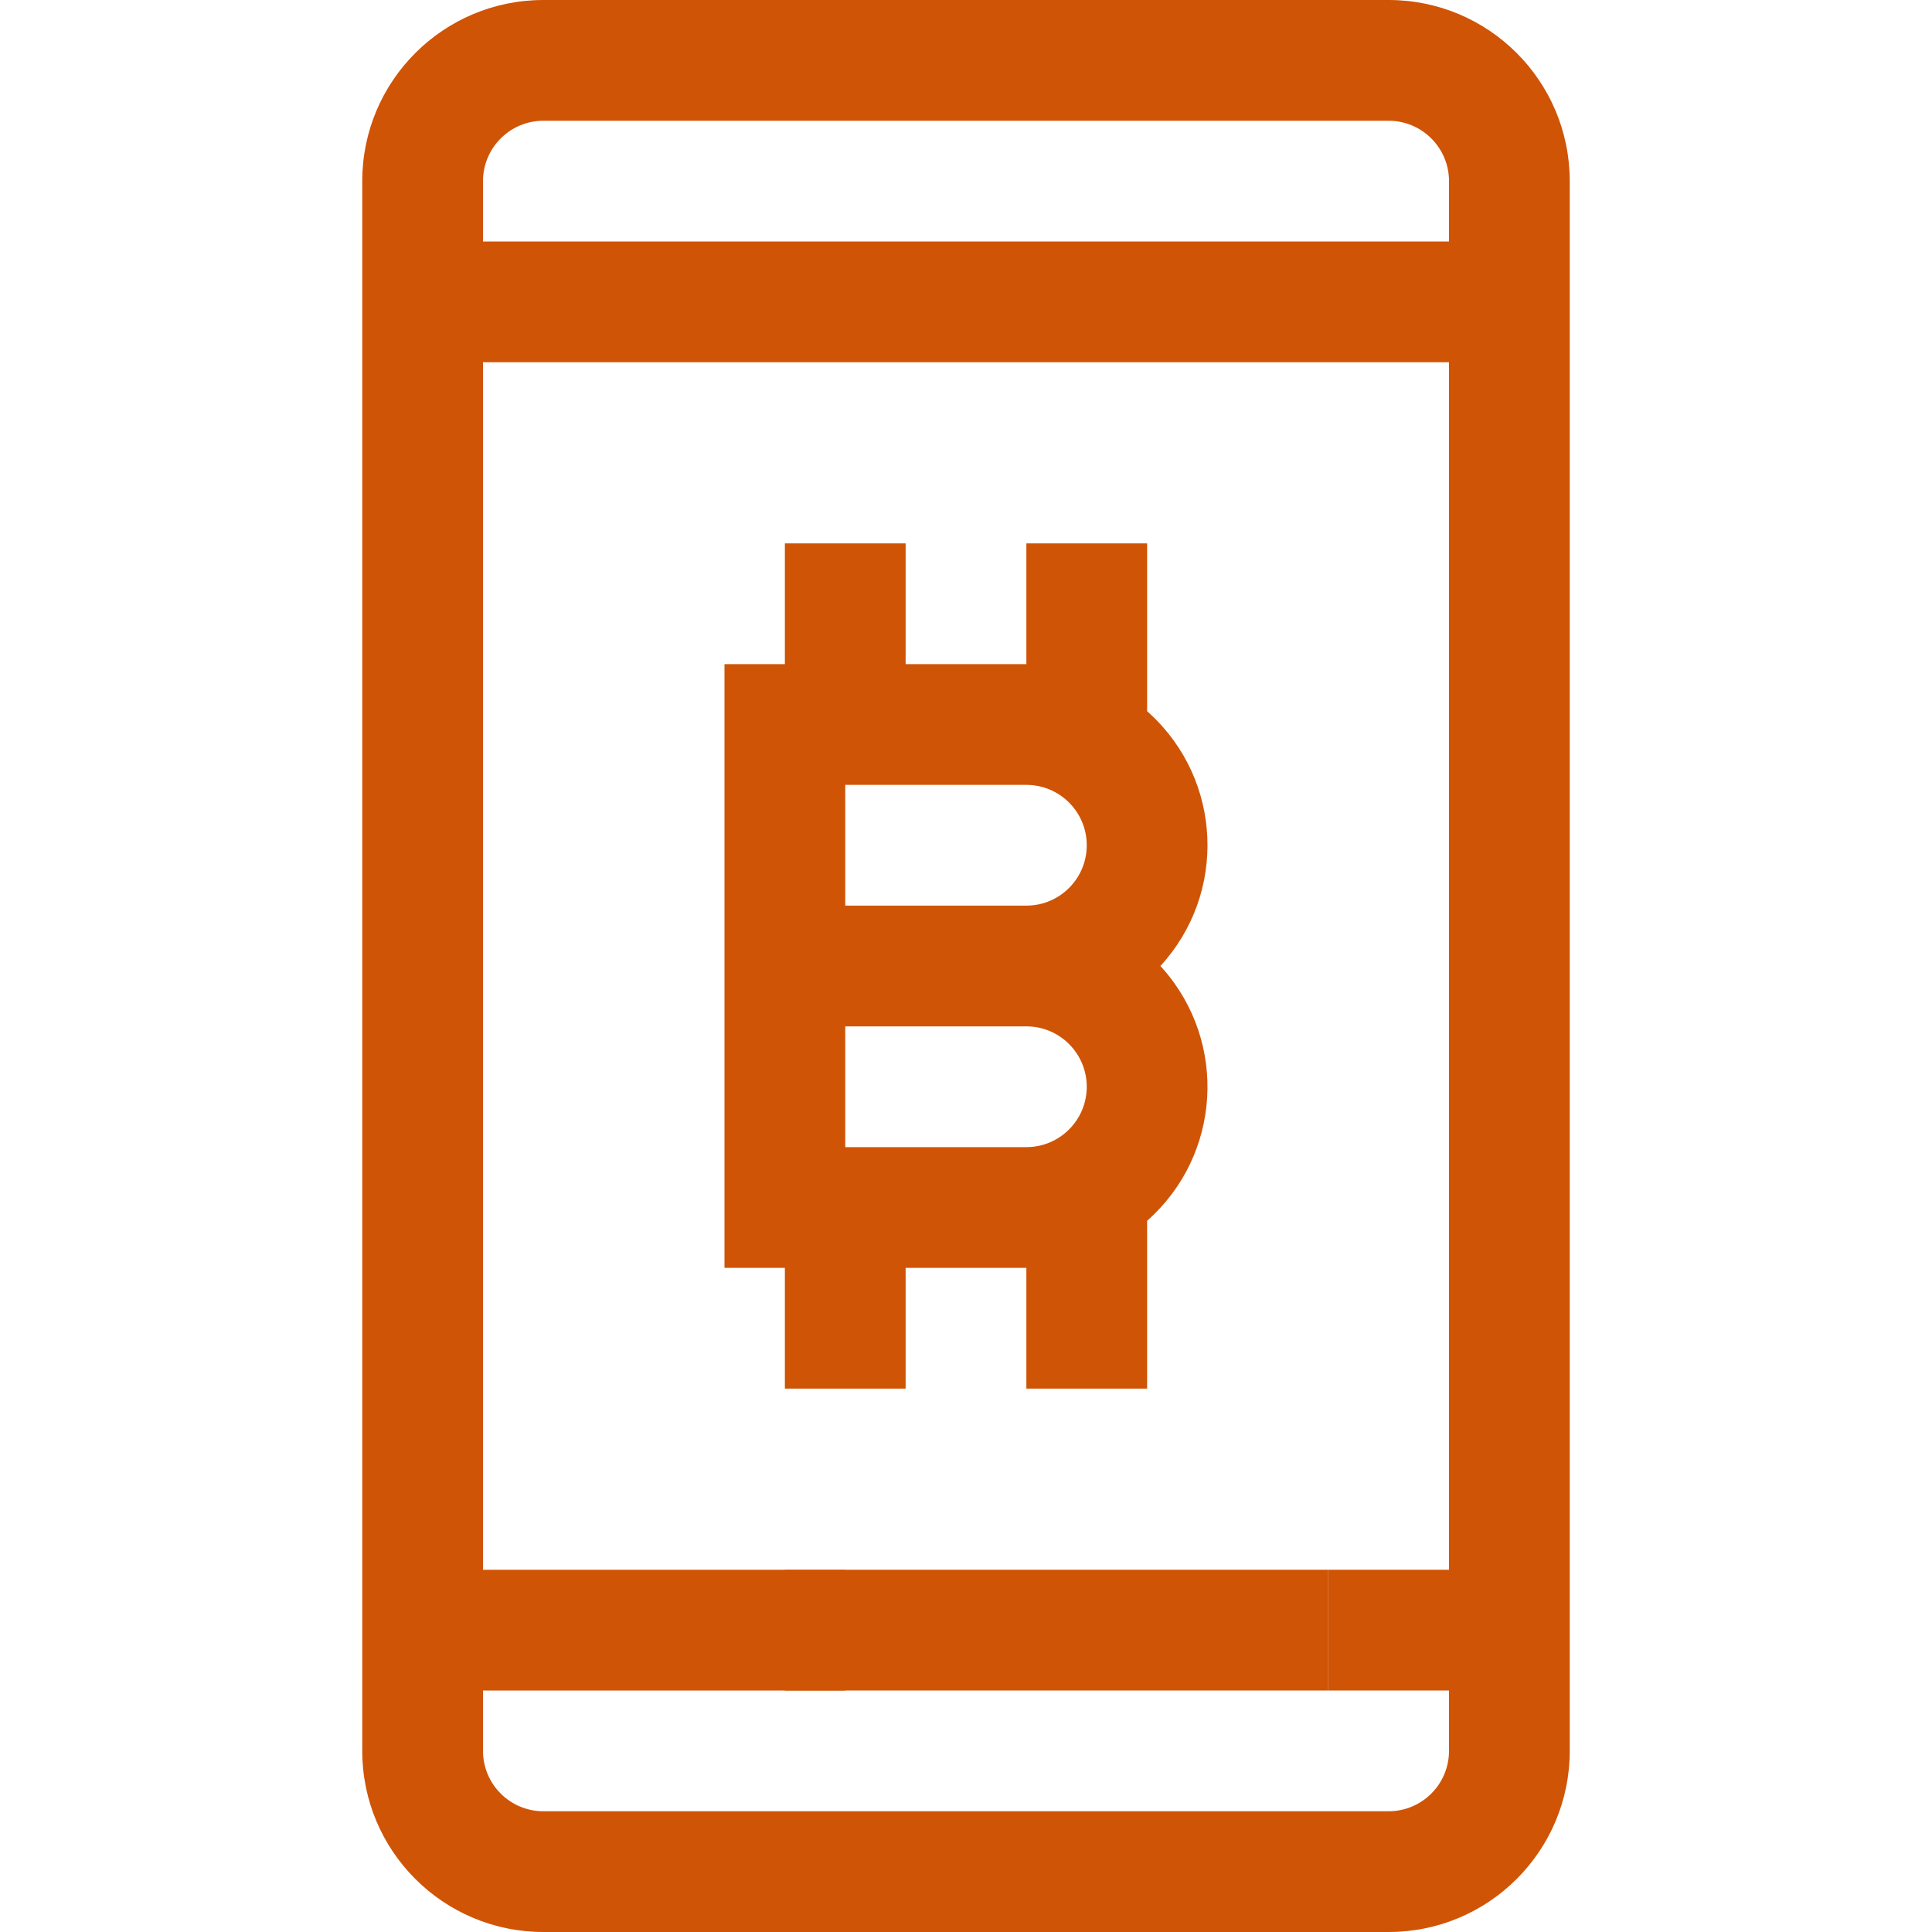 <svg xmlns="http://www.w3.org/2000/svg" width="32" height="32" viewBox="0 0 32 32" fill="none"><path d="M23 0H9C7.343 0 6 1.343 6 3V29C6 30.657 7.343 32 9 32H23C24.657 32 26 30.657 26 29V3C26 1.343 24.657 0 23 0ZM24 29C24 29.552 23.552 30 23 30H9C8.448 30 8 29.552 8 29V28H14V26H8V6H24V29ZM24 4H8V3C8 2.448 8.448 2 9 2H23C23.552 2 24 2.448 24 3V4Z" fill="#D05405"></path><path d="M22 26H13V28H22V26Z" fill="#D05405"></path><path d="M24 26H22V28H24V26Z" fill="#D05405"></path><path d="M13 23H15V21H17V23H19V20.22C20.225 19.137 20.34 17.267 19.258 16.042C19.245 16.028 19.233 16.014 19.22 16C20.326 14.796 20.246 12.923 19.042 11.818C19.028 11.805 19.014 11.792 19 11.78V9H17V11H15V9H13V11H12V21H13V23ZM14 13H17C17.552 13 18 13.448 18 14C18 14.552 17.552 15 17 15H14V13ZM14 17H17C17.552 17 18 17.448 18 18C18 18.552 17.552 19 17 19H14V17Z" fill="#D05405"></path></svg>